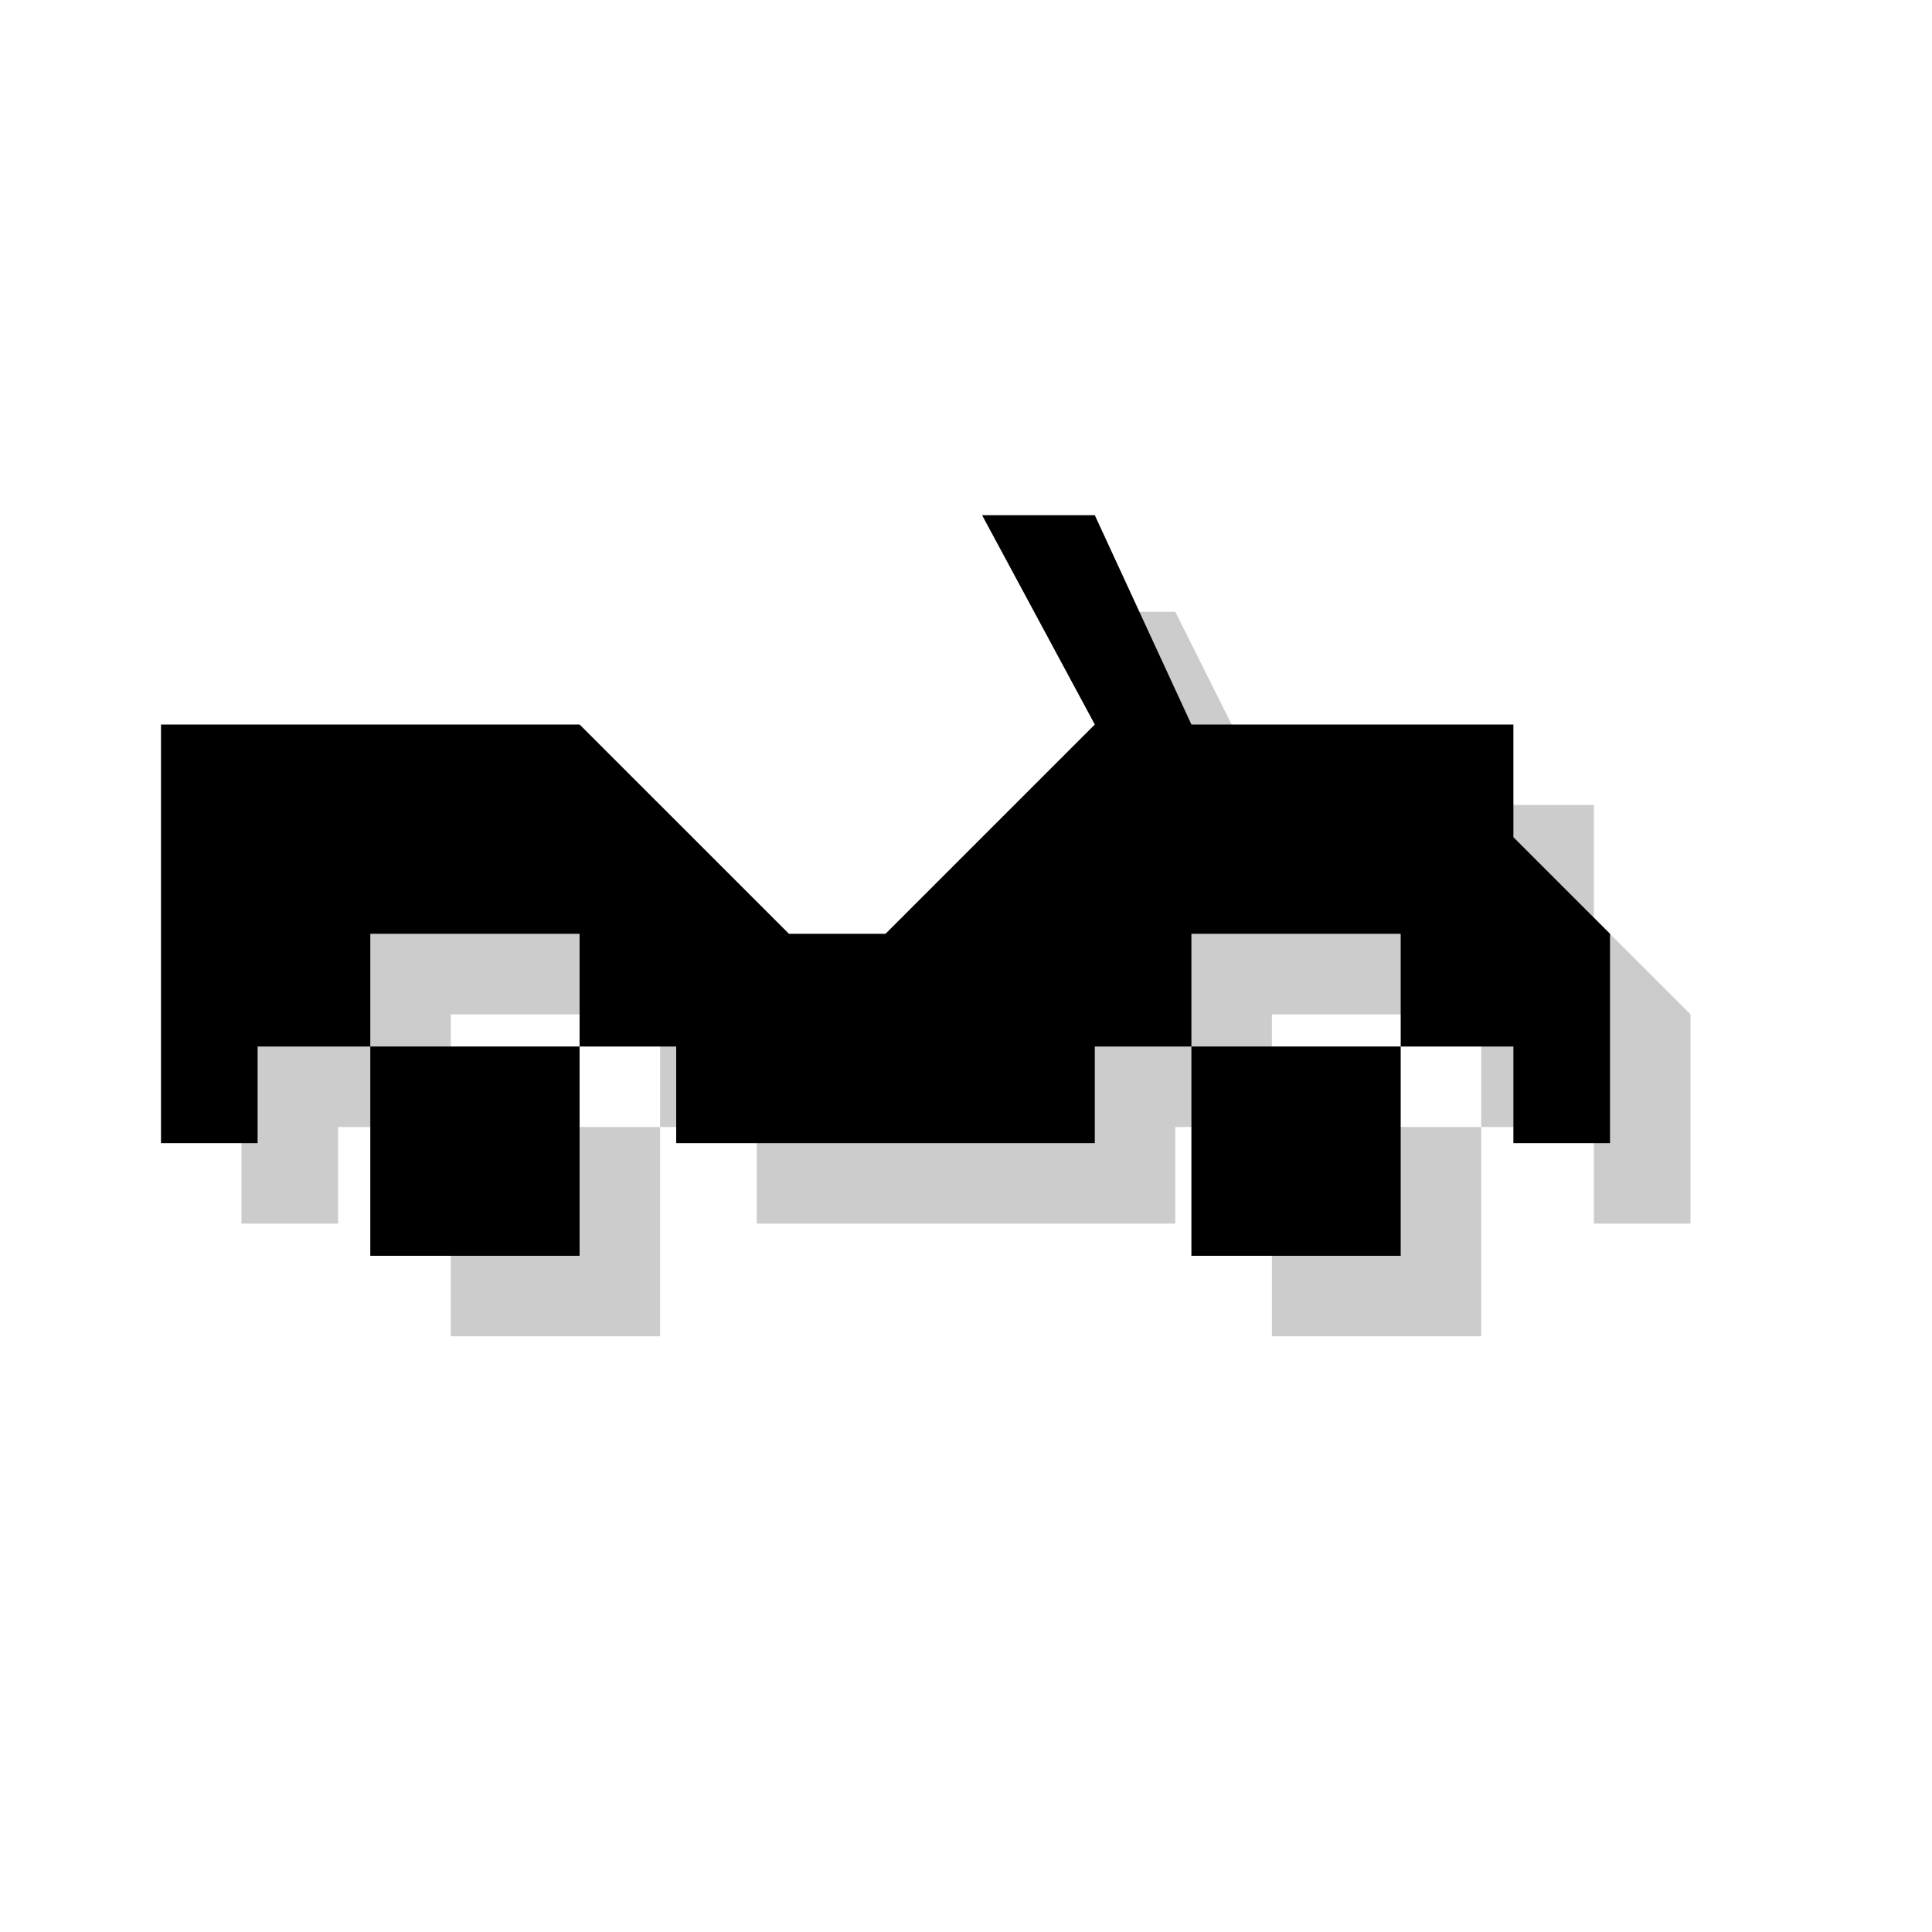 <?xml version="1.0" encoding="utf-8"?>
<!-- Generator: Adobe Illustrator 18.1.1, SVG Export Plug-In . SVG Version: 6.00 Build 0)  -->
<svg version="1.1" xmlns="http://www.w3.org/2000/svg" xmlns:xlink="http://www.w3.org/1999/xlink" x="0px" y="0px"
	 viewBox="0 0 12 12" enable-background="new 0 0 12 12" xml:space="preserve">
<g id="shadows">
	<g opacity="0.2">
		<polygon points="1.5,7.6 1.5,5 4.1,5 5.4,6.3 6,6.3 7.3,5 6.6,3.8 7.3,3.8 7.9,5 9.9,5 9.9,5.7 10.5,6.3 10.5,7.6 9.9,7.6 9.9,7 
			9.2,7 9.2,6.3 7.9,6.3 7.9,7 7.3,7 7.3,7.6 4.7,7.6 4.7,7 4.1,7 4.1,6.3 2.8,6.3 2.8,7 2.1,7 2.1,7.6 		"/>
		<rect x="2.8" y="7" width="1.3" height="1.3"/>
		<rect x="7.9" y="7" width="1.3" height="1.3"/>
	</g>
</g>
<g id="icons">
	<g>
		<polygon points="1,7.1 1,4.5 3.6,4.5 4.9,5.8 5.5,5.8 6.8,4.5 6.1,3.2 6.8,3.2 7.4,4.5 9.4,4.5 9.4,5.2 10,5.8 10,7.1 9.4,7.1 
			9.4,6.5 8.7,6.5 8.7,5.8 7.4,5.8 7.4,6.5 6.8,6.5 6.8,7.1 4.2,7.1 4.2,6.5 3.6,6.5 3.6,5.8 2.3,5.8 2.3,6.5 1.6,6.5 1.6,7.1 		"/>
		<rect x="2.3" y="6.5" width="1.3" height="1.3"/>
		<rect x="7.4" y="6.5" width="1.3" height="1.3"/>
	</g>
</g>
<g id="guides">
</g>
</svg>
